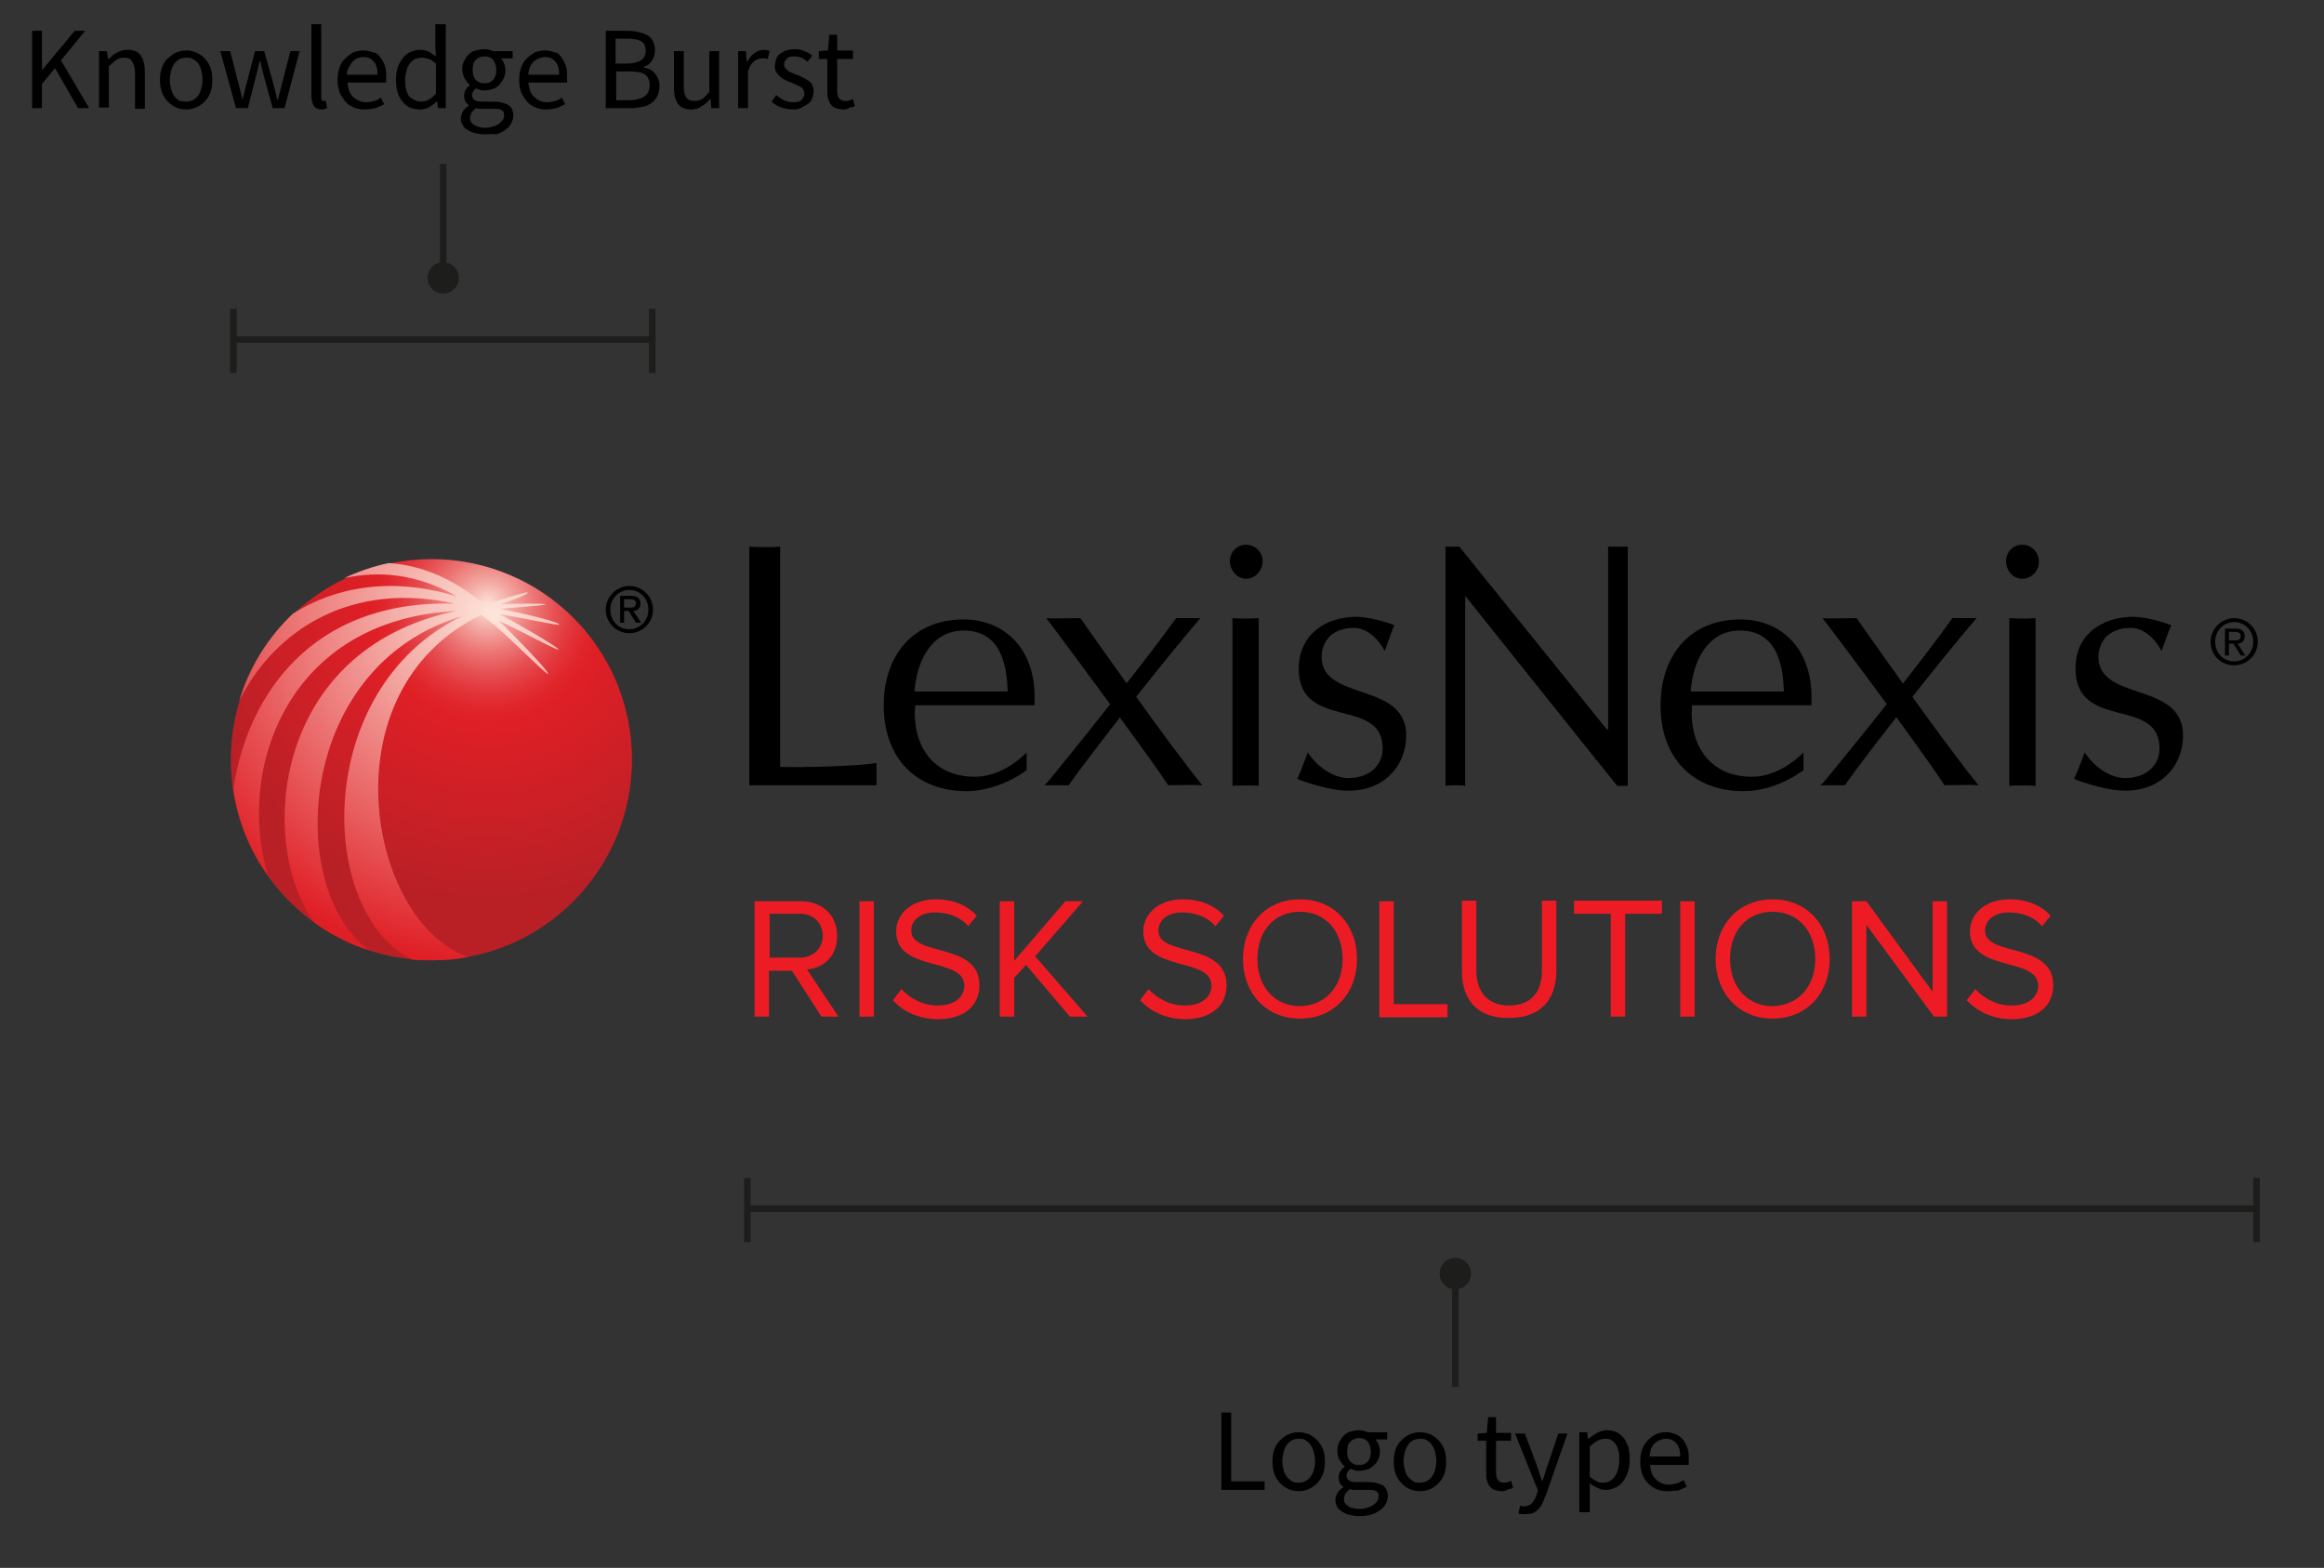 <?xml version="1.0" encoding="utf-8"?>
<!-- Generator: Adobe Illustrator 24.1.2, SVG Export Plug-In . SVG Version: 6.00 Build 0)  -->
<svg version="1.1" id="Layer_1" xmlns="http://www.w3.org/2000/svg" xmlns:xlink="http://www.w3.org/1999/xlink" x="0px" y="0px"
	 viewBox="0 0 354.5 239.2" style="enable-background:new 0 0 354.5 239.2;" xml:space="preserve">
<rect x="0" y="0" width="354.5" height="239.2" fill="#333333" stroke="none"/>
<style type="text/css">
	.st0{fill:#ED1C24;}
	.st1{fill:url(#XMLID_2_);}
	.st2{fill:url(#XMLID_3_);}
	.st3{fill:#1D1D1B;}
	.st4{fill:#1D1D1B;stroke:#1D1D1B;stroke-miterlimit:10;}
	.st5{enable-background:new    ;}
</style>
<path id="XMLID_26_" d="M92.4,93c0-2,1.7-3.6,3.6-3.6c1.9,0,3.6,1.5,3.6,3.6c0,2.1-1.7,3.6-3.6,3.6C94,96.6,92.4,95,92.4,93 M96,96
	c1.6,0,2.9-1.3,2.9-3c0-1.7-1.3-3-2.9-3c-1.6,0-2.9,1.3-2.9,3C93.1,94.7,94.3,96,96,96 M95.2,95h-0.6v-4.1h1.6c1,0,1.5,0.4,1.5,1.2
	c0,0.7-0.5,1.1-1.1,1.1l1.2,1.8H97l-1.1-1.8h-0.7V95z M96,92.7c0.5,0,1,0,1-0.7c0-0.5-0.5-0.6-0.9-0.6h-0.9v1.3H96z"/>
<g id="XMLID_31_">
	<g>
		<path id="XMLID_350_" class="st0" d="M125.3,155.1l-4.5-7h-3.5v7h-2.2v-17.6h7.1c3.2,0,5.5,2.1,5.5,5.3c0,3.2-2.2,4.9-4.6,5.1
			l4.8,7.2H125.3z M125.5,142.8c0-2-1.4-3.4-3.5-3.4h-4.6v6.7h4.6C124,146.1,125.5,144.7,125.5,142.8z"/>
		<path id="XMLID_348_" class="st0" d="M131.1,155.1v-17.6h2.2v17.6H131.1z"/>
		<path id="XMLID_346_" class="st0" d="M136.2,152.6l1.3-1.7c1.2,1.3,3.1,2.5,5.5,2.5c3.1,0,4.1-1.7,4.1-3c0-4.5-10.4-2-10.4-8.3
			c0-2.9,2.6-4.9,6-4.9c2.7,0,4.8,0.9,6.3,2.5l-1.3,1.6c-1.3-1.5-3.2-2.1-5.1-2.1c-2.1,0-3.6,1.1-3.6,2.8c0,4,10.4,1.7,10.4,8.3
			c0,2.6-1.7,5.2-6.5,5.2C139.9,155.4,137.6,154.2,136.2,152.6z"/>
		<path id="XMLID_344_" class="st0" d="M163.2,155.1l-6.7-7.9l-1.8,2v5.9h-2.2v-17.6h2.2v9.1l7.8-9.1h2.7l-7.3,8.4l8,9.2H163.2z"/>
		<path id="XMLID_342_" class="st0" d="M173.9,152.6l1.3-1.7c1.2,1.3,3.1,2.5,5.5,2.5c3.1,0,4.1-1.7,4.1-3c0-4.5-10.4-2-10.4-8.3
			c0-2.9,2.6-4.9,6-4.9c2.7,0,4.8,0.9,6.3,2.5l-1.3,1.6c-1.3-1.5-3.2-2.1-5.1-2.1c-2.1,0-3.6,1.1-3.6,2.8c0,4,10.4,1.7,10.4,8.3
			c0,2.6-1.7,5.2-6.5,5.2C177.6,155.4,175.4,154.2,173.9,152.6z"/>
		<path id="XMLID_339_" class="st0" d="M189.6,146.3c0-5.2,3.5-9.1,8.7-9.1c5.2,0,8.7,3.9,8.7,9.1s-3.5,9.1-8.7,9.1
			C193.1,155.4,189.6,151.5,189.6,146.3z M204.8,146.3c0-4.1-2.5-7.2-6.5-7.2c-4,0-6.5,3-6.5,7.2c0,4.1,2.5,7.2,6.5,7.2
			C202.3,153.4,204.8,150.4,204.8,146.3z"/>
		<path id="XMLID_337_" class="st0" d="M210.4,155.1v-17.6h2.2v15.7h8.2v2H210.4z"/>
		<path id="XMLID_335_" class="st0" d="M223,148.2v-10.8h2.2v10.7c0,3.2,1.7,5.3,5,5.3s5-2,5-5.3v-10.7h2.2v10.7
			c0,4.4-2.4,7.2-7.2,7.2C225.4,155.4,223,152.5,223,148.2z"/>
		<path id="XMLID_333_" class="st0" d="M245.7,155.1v-15.7h-5.6v-2h13.4v2h-5.6v15.7H245.7z"/>
		<path id="XMLID_331_" class="st0" d="M256.3,155.1v-17.6h2.2v17.6H256.3z"/>
		<path id="XMLID_324_" class="st0" d="M261.7,146.3c0-5.2,3.5-9.1,8.7-9.1c5.2,0,8.7,3.9,8.7,9.1s-3.5,9.1-8.7,9.1
			C265.2,155.4,261.7,151.5,261.7,146.3z M276.9,146.3c0-4.1-2.5-7.2-6.5-7.2c-4,0-6.5,3-6.5,7.2c0,4.1,2.5,7.2,6.5,7.2
			C274.4,153.4,276.9,150.4,276.9,146.3z"/>
		<path id="XMLID_322_" class="st0" d="M295,155.1l-10.3-14v14h-2.2v-17.6h2.2l10.1,13.8v-13.8h2.2v17.6H295z"/>
		<path id="XMLID_317_" class="st0" d="M300,152.6l1.3-1.7c1.2,1.3,3.1,2.5,5.5,2.5c3.1,0,4.1-1.7,4.1-3c0-4.5-10.4-2-10.4-8.3
			c0-2.9,2.6-4.9,6-4.9c2.7,0,4.8,0.9,6.3,2.5l-1.3,1.6c-1.3-1.5-3.2-2.1-5.1-2.1c-2.1,0-3.6,1.1-3.6,2.8c0,4,10.4,1.7,10.4,8.3
			c0,2.6-1.7,5.2-6.5,5.2C303.7,155.4,301.5,154.2,300,152.6z"/>
	</g>
</g>
<g id="XMLID_34_">
	<path id="XMLID_465_" d="M297.8,94.3c0.5,0,2.9,0,3.7,0c-5.4,6.3-16.2,20-20.1,25.5c-0.4,0-3.1,0-3.7,0l0.5-0.5
		C281.8,115,293.8,100.1,297.8,94.3z"/>
	<path id="XMLID_461_" d="M179.4,94.3c0.5,0,2.9,0,3.7,0c-5.4,6.3-16.2,20-20.1,25.5c-0.4,0-3.1,0-3.7,0l0.5-0.5
		C163.4,115,175.3,100.1,179.4,94.3z"/>
	<path id="XMLID_459_" d="M278,94.3c0.9,0.1,4.5,0,5.2,0c3.8,5.4,13.4,19.1,18.6,25.5c-1.3-0.1-5,0-5.2,0
		C294.3,116.1,282.1,99.6,278,94.3z"/>
	<path id="XMLID_456_" d="M310.5,119.9c-0.7-0.1-3.4-0.1-4,0V94.3c1.7,0.1,2.5,0.1,4,0V119.9z M308.5,88.3c-1.5,0-2.5-1.3-2.5-2.7
		c0-1.4,1.1-2.5,2.5-2.5c1.3,0,2.5,1.1,2.5,2.5C311.1,87,309.9,88.3,308.5,88.3z"/>
	<path id="XMLID_454_" d="M318,114.8c1.3,2,3.7,3.9,6.2,3.9c3.3,0,5.4-2.1,5.2-4.9c-0.4-7.4-12.7-2.4-12.8-11.7
		c-0.1-5.1,3.8-7.9,8.6-8c2.8,0,6.1,1.3,6,1.3c-0.6,1.3-1.4,3.9-1.5,3.9c-1-2-2.9-3.6-4.8-3.5c-2.7,0-4.8,1.6-4.8,4.5
		c0.1,6.8,13.1,3.6,12.9,12.1c-0.1,4.6-3.6,8.6-9.6,8.2c-2.9-0.2-7.1-1.7-7-1.8C317.1,117.3,318,114.7,318,114.8z"/>
	<path id="XMLID_451_" d="M257.9,105.5c0.3-4.5,2.5-9.3,7.5-9.3c5.3,0,6.6,4.6,6.7,9.3H257.9z M276.3,107.6
		c0.5-8.9-4.9-13.1-10.8-13.1c-7.9,0-12.2,5.7-12.2,13.1c0,8.3,5.2,13.1,12.6,13.1c3.3,0,6.6-1.3,9.2-3.2l0-2.7
		c-1.4,1.4-4.3,3.7-7.9,3.7c-6.4,0-9.6-4.9-9.1-10.9L276.3,107.6z"/>
	<path id="XMLID_449_" d="M159.6,94.3c0.9,0.1,4.5,0,5.2,0c3.8,5.4,13.4,19.1,18.6,25.5c-1.3-0.1-5,0-5.2,0
		C175.8,116.1,163.6,99.6,159.6,94.3z"/>
	<path id="XMLID_446_" d="M192,119.9c-0.6-0.1-3.4-0.1-4,0V94.3c1.7,0.1,2.5,0.1,4,0V119.9z M190.1,88.3c-1.4,0-2.5-1.3-2.5-2.7
		c0-1.4,1.1-2.5,2.5-2.5c1.3,0,2.5,1.1,2.5,2.5C192.6,87,191.5,88.3,190.1,88.3z"/>
	<path id="XMLID_444_" d="M199.5,114.8c1.3,2,3.7,3.9,6.2,3.9c3.3,0,5.4-2.1,5.2-4.9c-0.4-7.4-12.7-2.4-12.8-11.7
		c0-5.1,3.8-7.9,8.6-8c2.8,0,6.1,1.3,6,1.3c-0.6,1.3-1.4,3.9-1.5,3.9c-1-2-2.9-3.6-4.8-3.5c-2.7,0-4.8,1.6-4.8,4.5
		c0.1,6.8,13.1,3.6,12.9,12.1c-0.1,4.6-3.6,8.6-9.6,8.2c-2.9-0.2-7.1-1.7-7-1.8C198.6,117.3,199.5,114.7,199.5,114.8z"/>
	<path id="XMLID_441_" d="M139.5,105.5c0.3-4.5,2.5-9.3,7.5-9.3c5.3,0,6.6,4.6,6.7,9.3H139.5z M157.8,107.6
		c0.5-8.9-4.9-13.1-10.8-13.1c-7.9,0-12.2,5.7-12.2,13.1c0,8.3,5.2,13.1,12.6,13.1c3.2,0,6.6-1.3,9.2-3.2l0-2.7
		c-1.4,1.4-4.3,3.7-7.9,3.7c-6.5,0-9.6-4.9-9.1-10.9L157.8,107.6z"/>
	<path id="XMLID_439_" d="M119,117c3.5,0.1,11.8-0.1,14.7-0.6c0,0.7,0,2.8,0,3.4h-19.4V83.4c0.7,0.1,3.8,0.1,4.7,0L119,117z"/>
	<path id="XMLID_437_" d="M248.3,119.9h-1.6c-0.6-0.7-23.2-29-23.2-29v29c-0.5-0.1-1-0.1-1.5-0.1c-0.5,0-1,0-1.5,0.1V83.4h2.1
		l22.2,27.5l0.5,0.5v-28c0.7,0,2.4,0,3,0V119.9z"/>
	<path id="XMLID_426_" d="M337.2,97.9c0-2,1.7-3.6,3.6-3.6c1.9,0,3.6,1.5,3.6,3.6c0,2.1-1.7,3.6-3.6,3.6
		C338.8,101.5,337.2,100,337.2,97.9z M340.8,100.9c1.6,0,2.9-1.3,2.9-3c0-1.7-1.3-3-2.9-3c-1.6,0-2.9,1.3-2.9,3
		C337.9,99.7,339.2,100.9,340.8,100.9z M340,100h-0.6v-4.1h1.6c1,0,1.4,0.4,1.4,1.2c0,0.7-0.5,1.1-1.1,1.1l1.2,1.8h-0.7l-1.1-1.8
		H340V100z M340.8,97.7c0.5,0,1,0,1-0.7c0-0.5-0.5-0.6-0.9-0.6H340v1.3H340.8z"/>
</g>
<radialGradient id="XMLID_2_" cx="105.848" cy="282.65" r="25.155" gradientTransform="matrix(1.773 0 0 1.773 -113.303 -408.774)" gradientUnits="userSpaceOnUse">
	<stop  offset="0" style="stop-color:#FDE6DB"/>
	<stop  offset="6.223321e-03" style="stop-color:#FCE1D6"/>
	<stop  offset="8.475854e-02" style="stop-color:#F3A7A1"/>
	<stop  offset="0.161" style="stop-color:#EC7675"/>
	<stop  offset="0.232" style="stop-color:#E65053"/>
	<stop  offset="0.298" style="stop-color:#E2353A"/>
	<stop  offset="0.356" style="stop-color:#E0252B"/>
	<stop  offset="0.4" style="stop-color:#DF1F26"/>
	<stop  offset="1" style="stop-color:#B92026"/>
</radialGradient>
<path id="XMLID_424_" class="st1" d="M96.4,115.9c0,16.9-13.7,30.6-30.6,30.6s-30.6-13.7-30.6-30.6c0-16.9,13.7-30.6,30.6-30.6
	S96.4,98.9,96.4,115.9z"/>
<radialGradient id="XMLID_3_" cx="-5850.621" cy="279.841" r="334.027" gradientTransform="matrix(0.266 0 0 0.266 1631.532 19.271)" gradientUnits="userSpaceOnUse">
	<stop  offset="0" style="stop-color:#FDE6DB"/>
	<stop  offset="0.6" style="stop-color:#DF1F26"/>
	<stop  offset="1" style="stop-color:#B92026"/>
</radialGradient>
<path id="XMLID_423_" class="st2" d="M76.3,92.9c0.2-0.1,7-0.5,6.9-0.7c0-0.2-4.9-0.1-6.9,0c0.8-0.3,4.2-1.4,4.2-1.8
	c0-0.3-5.8,1.7-6.6,1.8c-5.2-4.3-10.1-6-14.6-6.3c-2.4,0.5-4.7,1.3-6.8,2.3c5.1-1.1,10.9-0.8,17.2,2.8c-10.1-3.1-18.6-1.4-25,2.6
	c-3.8,3.6-6.7,8.2-8.2,13.3C42,95.9,53.8,88.6,69.4,92.1c-22-0.7-31.8,14.3-33.8,28.3c0.7,4.9,2.5,9.3,5.3,13.2
	c-4.9-15.7,2.6-39.1,28.8-40.4c-28.2,5.7-30.5,35.5-21.8,47.5c2.6,1.9,5.5,3.4,8.5,4.3c-12.7-8.7-11.7-43.3,14.1-51
	c-22.9,11-22.2,45.3-7.6,52.4c1,0.1,1.9,0.1,2.9,0.1c1.9,0,3.7-0.1,5.6-0.5c-15.2-5.2-21.9-40.6,2-52.2c0,0,0.8,0.6,0.8,0.6
	c3.1,2.3,9.1,8.6,9.4,8.4c0.3-0.2-5.2-5.9-7.5-8.1c2.9,1.3,8.9,4.6,9.1,4.4c0.2-0.2-5.9-3.8-9-5.4c3.2,0.5,9.1,1.8,9.1,1.6
	C85.4,94.9,80,93.6,76.3,92.9z"/>
<g>
	<rect x="113.5" y="179.7" class="st3" width="1" height="9.8"/>
	<rect x="343.7" y="179.7" class="st3" width="1" height="9.8"/>
	<rect x="114.2" y="183.9" class="st3" width="230.2" height="1"/>
</g>
<g>
	<path d="M186.3,227.2v-11.7h1.5V226h5.1v1.3H186.3z"/>
	<path d="M198.1,227.5c-0.5,0-1-0.1-1.5-0.3c-0.5-0.2-0.9-0.5-1.3-0.9c-0.4-0.4-0.7-0.9-0.9-1.4c-0.2-0.6-0.3-1.2-0.3-1.9
		c0-0.7,0.1-1.4,0.3-1.9c0.2-0.6,0.5-1,0.9-1.4c0.4-0.4,0.8-0.7,1.3-0.9s1-0.3,1.5-0.3s1,0.1,1.5,0.3s0.9,0.5,1.3,0.9
		c0.4,0.4,0.7,0.9,0.9,1.4s0.3,1.2,0.3,1.9c0,0.7-0.1,1.4-0.3,1.9s-0.5,1-0.9,1.4c-0.4,0.4-0.8,0.7-1.3,0.9
		C199.1,227.4,198.6,227.5,198.1,227.5z M198.1,226.2c0.4,0,0.7-0.1,1-0.2c0.3-0.2,0.6-0.4,0.8-0.7s0.4-0.6,0.5-1
		c0.1-0.4,0.2-0.9,0.2-1.4c0-0.5-0.1-1-0.2-1.4c-0.1-0.4-0.3-0.8-0.5-1.1c-0.2-0.3-0.5-0.5-0.8-0.7c-0.3-0.2-0.7-0.2-1-0.2
		c-0.4,0-0.7,0.1-1,0.2c-0.3,0.2-0.6,0.4-0.8,0.7c-0.2,0.3-0.4,0.7-0.5,1.1c-0.1,0.4-0.2,0.9-0.2,1.4c0,0.5,0.1,1,0.2,1.4
		c0.1,0.4,0.3,0.8,0.5,1c0.2,0.3,0.5,0.5,0.8,0.7C197.4,226.2,197.7,226.2,198.1,226.2z"/>
	<path d="M207.3,231.3c-0.5,0-1-0.1-1.5-0.2c-0.4-0.1-0.8-0.3-1.1-0.5c-0.3-0.2-0.6-0.4-0.7-0.7c-0.2-0.3-0.3-0.6-0.3-1
		c0-0.4,0.1-0.7,0.3-1.1s0.5-0.6,0.9-0.9v-0.1c-0.2-0.1-0.4-0.3-0.5-0.5c-0.1-0.2-0.2-0.5-0.2-0.9c0-0.4,0.1-0.7,0.3-1
		c0.2-0.3,0.4-0.5,0.6-0.6v-0.1c-0.3-0.2-0.5-0.6-0.8-1c-0.2-0.4-0.3-0.9-0.3-1.4c0-0.5,0.1-0.9,0.3-1.3c0.2-0.4,0.4-0.7,0.7-1
		c0.3-0.3,0.6-0.5,1-0.6s0.8-0.2,1.3-0.2c0.2,0,0.5,0,0.7,0.1c0.2,0,0.4,0.1,0.6,0.2h3v1.1h-1.8c0.2,0.2,0.4,0.5,0.5,0.8
		c0.1,0.3,0.2,0.7,0.2,1c0,0.5-0.1,0.9-0.3,1.3c-0.2,0.4-0.4,0.7-0.7,0.9c-0.3,0.3-0.6,0.5-1,0.6c-0.4,0.1-0.8,0.2-1.2,0.2
		c-0.2,0-0.4,0-0.7-0.1c-0.2-0.1-0.4-0.1-0.6-0.2c-0.2,0.1-0.3,0.3-0.4,0.4c-0.1,0.2-0.2,0.4-0.2,0.6c0,0.3,0.1,0.5,0.3,0.7
		c0.2,0.2,0.6,0.3,1.2,0.3h1.7c1,0,1.8,0.2,2.3,0.5c0.5,0.3,0.8,0.9,0.8,1.6c0,0.4-0.1,0.8-0.3,1.2c-0.2,0.4-0.5,0.7-0.9,1
		c-0.4,0.3-0.8,0.5-1.4,0.7C208.6,231.2,208,231.3,207.3,231.3z M207.5,230.2c0.4,0,0.8-0.1,1.1-0.2c0.3-0.1,0.6-0.2,0.9-0.4
		c0.2-0.2,0.4-0.3,0.6-0.6c0.1-0.2,0.2-0.4,0.2-0.7c0-0.4-0.1-0.7-0.4-0.8c-0.3-0.2-0.7-0.2-1.3-0.2H207c-0.2,0-0.3,0-0.5,0
		c-0.2,0-0.4-0.1-0.6-0.1c-0.3,0.2-0.5,0.5-0.7,0.7c-0.1,0.2-0.2,0.5-0.2,0.8c0,0.5,0.2,0.8,0.7,1.1
		C206.1,230.1,206.8,230.2,207.5,230.2z M207.3,223.5c0.3,0,0.5,0,0.7-0.1c0.2-0.1,0.4-0.2,0.6-0.4c0.2-0.2,0.3-0.4,0.4-0.7
		c0.1-0.3,0.1-0.5,0.1-0.9c0-0.6-0.2-1.1-0.5-1.5c-0.4-0.4-0.8-0.5-1.3-0.5s-0.9,0.2-1.3,0.5c-0.4,0.4-0.5,0.9-0.5,1.5
		c0,0.3,0,0.6,0.1,0.9c0.1,0.3,0.2,0.5,0.4,0.7c0.2,0.2,0.4,0.3,0.6,0.4C206.8,223.5,207.1,223.5,207.3,223.5z"/>
	<path d="M216.6,227.5c-0.5,0-1-0.1-1.5-0.3c-0.5-0.2-0.9-0.5-1.3-0.9c-0.4-0.4-0.7-0.9-0.9-1.4c-0.2-0.6-0.3-1.2-0.3-1.9
		c0-0.7,0.1-1.4,0.3-1.9c0.2-0.6,0.5-1,0.9-1.4c0.4-0.4,0.8-0.7,1.3-0.9s1-0.3,1.5-0.3c0.5,0,1,0.1,1.5,0.3s0.9,0.5,1.3,0.9
		c0.4,0.4,0.7,0.9,0.9,1.4c0.2,0.6,0.3,1.2,0.3,1.9c0,0.7-0.1,1.4-0.3,1.9c-0.2,0.6-0.5,1-0.9,1.4c-0.4,0.4-0.8,0.7-1.3,0.9
		C217.6,227.4,217.1,227.5,216.6,227.5z M216.6,226.2c0.4,0,0.7-0.1,1-0.2c0.3-0.2,0.6-0.4,0.8-0.7c0.2-0.3,0.4-0.6,0.5-1
		c0.1-0.4,0.2-0.9,0.2-1.4c0-0.5-0.1-1-0.2-1.4c-0.1-0.4-0.3-0.8-0.5-1.1c-0.2-0.3-0.5-0.5-0.8-0.7c-0.3-0.2-0.7-0.2-1-0.2
		s-0.7,0.1-1,0.2c-0.3,0.2-0.6,0.4-0.8,0.7c-0.2,0.3-0.4,0.7-0.5,1.1c-0.1,0.4-0.2,0.9-0.2,1.4c0,0.5,0.1,1,0.2,1.4
		c0.1,0.4,0.3,0.8,0.5,1c0.2,0.3,0.5,0.5,0.8,0.7C215.8,226.2,216.2,226.2,216.6,226.2z"/>
	<path d="M229.2,227.5c-0.5,0-0.9-0.1-1.2-0.2s-0.6-0.3-0.8-0.6c-0.2-0.2-0.3-0.6-0.4-0.9c-0.1-0.4-0.1-0.8-0.1-1.2v-4.8h-1.3v-1.1
		l1.4-0.1l0.2-2.4h1.2v2.4h2.3v1.2h-2.3v4.8c0,0.5,0.1,1,0.3,1.2c0.2,0.3,0.5,0.4,1,0.4c0.2,0,0.3,0,0.5-0.1c0.2,0,0.3-0.1,0.5-0.2
		l0.3,1.1c-0.2,0.1-0.5,0.2-0.8,0.2C229.8,227.4,229.5,227.5,229.2,227.5z"/>
	<path d="M232.7,231c-0.2,0-0.4,0-0.6,0c-0.2,0-0.3-0.1-0.5-0.1l0.3-1.2c0.1,0,0.2,0.1,0.3,0.1c0.1,0,0.2,0,0.3,0
		c0.5,0,0.9-0.2,1.2-0.5c0.3-0.4,0.6-0.8,0.7-1.3l0.2-0.6l-3.5-8.7h1.5l1.8,4.8c0.1,0.4,0.3,0.8,0.4,1.2c0.1,0.4,0.3,0.8,0.4,1.2
		h0.1c0.1-0.4,0.3-0.8,0.4-1.2c0.1-0.4,0.2-0.8,0.4-1.2l1.6-4.8h1.4l-3.3,9.4c-0.2,0.4-0.3,0.8-0.5,1.2s-0.4,0.7-0.7,1
		s-0.6,0.5-0.9,0.6C233.5,230.9,233.1,231,232.7,231z"/>
	<path d="M240.9,230.9v-12.4h1.2l0.1,1h0.1c0.4-0.3,0.8-0.6,1.3-0.9c0.5-0.2,1-0.4,1.5-0.4c0.6,0,1.1,0.1,1.5,0.3
		c0.4,0.2,0.8,0.5,1.1,0.9s0.5,0.9,0.7,1.4c0.1,0.5,0.2,1.2,0.2,1.8c0,0.7-0.1,1.4-0.3,2c-0.2,0.6-0.5,1.1-0.8,1.5
		c-0.3,0.4-0.7,0.7-1.2,0.9c-0.5,0.2-0.9,0.3-1.4,0.3c-0.4,0-0.8-0.1-1.2-0.3c-0.4-0.2-0.8-0.4-1.2-0.7l0,1.5v2.9H240.9z
		 M244.5,226.2c0.4,0,0.7-0.1,1-0.2c0.3-0.2,0.6-0.4,0.8-0.7s0.4-0.7,0.5-1.1c0.1-0.4,0.2-0.9,0.2-1.5c0-0.5,0-0.9-0.1-1.3
		c-0.1-0.4-0.2-0.7-0.4-1c-0.2-0.3-0.4-0.5-0.7-0.7c-0.3-0.2-0.6-0.2-1-0.2c-0.4,0-0.7,0.1-1.1,0.3c-0.4,0.2-0.8,0.5-1.2,0.9v4.6
		c0.4,0.3,0.8,0.6,1.1,0.7C243.9,226.2,244.2,226.2,244.5,226.2z"/>
	<path d="M254.3,227.5c-0.6,0-1.1-0.1-1.6-0.3c-0.5-0.2-0.9-0.5-1.3-0.9c-0.4-0.4-0.7-0.9-0.9-1.4c-0.2-0.6-0.3-1.2-0.3-1.9
		c0-0.7,0.1-1.4,0.3-1.9c0.2-0.6,0.5-1,0.9-1.4c0.4-0.4,0.8-0.7,1.2-0.9c0.5-0.2,0.9-0.3,1.5-0.3c0.5,0,1,0.1,1.5,0.3
		s0.8,0.5,1.1,0.8c0.3,0.4,0.5,0.8,0.7,1.3c0.2,0.5,0.2,1.1,0.2,1.7c0,0.2,0,0.3,0,0.5c0,0.1,0,0.3,0,0.4h-5.9
		c0.1,0.9,0.3,1.7,0.9,2.2c0.5,0.5,1.2,0.8,2,0.8c0.4,0,0.8-0.1,1.2-0.2c0.4-0.1,0.7-0.3,1-0.5l0.5,1c-0.4,0.2-0.8,0.4-1.3,0.6
		C255.5,227.4,254.9,227.5,254.3,227.5z M251.6,222.2h4.7c0-0.9-0.2-1.6-0.6-2c-0.4-0.5-0.9-0.7-1.6-0.7c-0.3,0-0.6,0.1-0.9,0.2
		c-0.3,0.1-0.5,0.3-0.8,0.5c-0.2,0.2-0.4,0.5-0.6,0.9C251.8,221.4,251.7,221.8,251.6,222.2z"/>
</g>
<g>
	<line class="st3" x1="222" y1="194.1" x2="222" y2="211.6"/>
	<rect x="221.5" y="194.1" class="st3" width="1" height="17.5"/>
</g>
<circle class="st4" cx="222" cy="194.3" r="1.9"/>
<g>
	<rect x="35.1" y="47.1" class="st3" width="1" height="9.8"/>
	<rect x="99" y="47.1" class="st3" width="1" height="9.8"/>
	<rect x="35.7" y="51.3" class="st3" width="63.9" height="1"/>
</g>
<g class="st5">
	<path d="M4.9,16.5V4.7h1.5v5.9h0.1l4.9-5.9H13L9.3,9.2l4.3,7.3h-1.7l-3.5-6.1l-2,2.4v3.7H4.9z"/>
	<path d="M15.1,16.5V7.8h1.2L16.5,9h0.1C17,8.6,17.4,8.2,17.9,8c0.5-0.3,1-0.4,1.6-0.4c0.9,0,1.6,0.3,2,0.9c0.4,0.6,0.6,1.4,0.6,2.6
		v5.5h-1.5v-5.3c0-0.8-0.1-1.4-0.4-1.8C20,9,19.6,8.8,19,8.8c-0.5,0-0.9,0.1-1.2,0.3c-0.3,0.2-0.7,0.6-1.2,1v6.3H15.1z"/>
	<path d="M28.4,16.7c-0.5,0-1.1-0.1-1.5-0.3c-0.5-0.2-0.9-0.5-1.3-0.9s-0.7-0.9-0.9-1.4c-0.2-0.6-0.3-1.2-0.3-1.9
		c0-0.7,0.1-1.4,0.3-1.9s0.5-1.1,0.9-1.4s0.8-0.7,1.3-0.9c0.5-0.2,1-0.3,1.5-0.3c0.5,0,1.1,0.1,1.5,0.3c0.5,0.2,0.9,0.5,1.3,0.9
		c0.4,0.4,0.7,0.9,0.9,1.4s0.3,1.2,0.3,1.9c0,0.7-0.1,1.4-0.3,1.9c-0.2,0.6-0.5,1-0.9,1.4c-0.4,0.4-0.8,0.7-1.3,0.9
		C29.4,16.6,28.9,16.7,28.4,16.7z M28.4,15.5c0.4,0,0.7-0.1,1-0.2c0.3-0.2,0.6-0.4,0.8-0.7c0.2-0.3,0.4-0.6,0.5-1.1
		c0.1-0.4,0.2-0.9,0.2-1.4c0-0.5-0.1-1-0.2-1.4c-0.1-0.4-0.3-0.8-0.5-1.1C30,9.4,29.7,9.2,29.4,9c-0.3-0.2-0.7-0.2-1-0.2
		c-0.4,0-0.7,0.1-1,0.2c-0.3,0.2-0.6,0.4-0.8,0.7c-0.2,0.3-0.4,0.7-0.5,1.1c-0.1,0.4-0.2,0.9-0.2,1.4c0,0.5,0.1,1,0.2,1.4
		c0.1,0.4,0.3,0.8,0.5,1.1s0.5,0.5,0.8,0.7C27.7,15.4,28,15.5,28.4,15.5z"/>
	<path d="M36,16.5l-2.4-8.7h1.5l1.3,5c0.1,0.4,0.2,0.8,0.3,1.2c0.1,0.4,0.2,0.8,0.3,1.2H37c0.1-0.4,0.2-0.8,0.3-1.2
		c0.1-0.4,0.2-0.8,0.3-1.2l1.3-5h1.4l1.4,5c0.1,0.4,0.2,0.8,0.3,1.2c0.1,0.4,0.2,0.8,0.3,1.2h0.1c0.1-0.4,0.2-0.8,0.3-1.2
		s0.2-0.8,0.3-1.2l1.3-5h1.4l-2.3,8.7h-1.8l-1.3-4.7c-0.1-0.4-0.2-0.8-0.3-1.2c-0.1-0.4-0.2-0.8-0.3-1.3h-0.1
		c-0.1,0.4-0.2,0.9-0.3,1.3c-0.1,0.4-0.2,0.8-0.3,1.2l-1.2,4.7H36z"/>
	<path d="M49.1,16.7c-0.6,0-1-0.2-1.2-0.5c-0.2-0.3-0.4-0.8-0.4-1.5v-11H49v11.1c0,0.2,0,0.4,0.1,0.5s0.2,0.1,0.3,0.1
		c0,0,0.1,0,0.1,0c0,0,0.1,0,0.2,0l0.2,1.1c-0.1,0-0.2,0.1-0.3,0.1S49.3,16.7,49.1,16.7z"/>
	<path d="M55.6,16.7c-0.6,0-1.1-0.1-1.6-0.3c-0.5-0.2-1-0.5-1.3-0.9s-0.7-0.9-0.9-1.4c-0.2-0.6-0.3-1.2-0.3-1.9
		c0-0.7,0.1-1.4,0.3-1.9c0.2-0.6,0.5-1.1,0.9-1.4c0.4-0.4,0.8-0.7,1.2-0.9c0.5-0.2,1-0.3,1.5-0.3c0.6,0,1,0.1,1.5,0.3
		C57.3,8,57.7,8.3,58,8.7c0.3,0.4,0.5,0.8,0.7,1.3c0.2,0.5,0.2,1.1,0.2,1.7c0,0.2,0,0.3,0,0.5c0,0.1,0,0.3,0,0.4h-5.9
		c0.1,0.9,0.3,1.7,0.9,2.2c0.5,0.5,1.2,0.8,2,0.8c0.4,0,0.8-0.1,1.2-0.2c0.4-0.1,0.7-0.3,1-0.5l0.5,1c-0.4,0.2-0.8,0.4-1.3,0.6
		C56.8,16.6,56.2,16.7,55.6,16.7z M52.9,11.4h4.7c0-0.9-0.2-1.6-0.6-2c-0.4-0.5-0.9-0.7-1.6-0.7c-0.3,0-0.6,0.1-0.9,0.2
		C54.2,9,54,9.2,53.8,9.4c-0.2,0.2-0.4,0.5-0.6,0.9C53,10.6,52.9,11,52.9,11.4z"/>
	<path d="M64,16.7c-1.1,0-2-0.4-2.6-1.2c-0.7-0.8-1-1.9-1-3.4c0-0.7,0.1-1.3,0.3-1.9c0.2-0.6,0.5-1,0.8-1.4c0.3-0.4,0.7-0.7,1.2-0.9
		c0.5-0.2,0.9-0.3,1.4-0.3c0.5,0,0.9,0.1,1.3,0.3c0.4,0.2,0.7,0.4,1.1,0.7l-0.1-1.5V3.7H68v12.8h-1.2l-0.1-1h-0.1
		c-0.3,0.3-0.7,0.6-1.2,0.9C65,16.6,64.5,16.7,64,16.7z M64.3,15.5c0.4,0,0.8-0.1,1.1-0.3c0.4-0.2,0.7-0.5,1.1-0.9V9.7
		c-0.4-0.3-0.7-0.6-1.1-0.7c-0.3-0.1-0.7-0.2-1.1-0.2c-0.3,0-0.7,0.1-1,0.2c-0.3,0.2-0.6,0.4-0.8,0.7s-0.4,0.6-0.5,1.1
		c-0.1,0.4-0.2,0.9-0.2,1.4c0,1.1,0.2,1.9,0.6,2.5C63,15.2,63.5,15.5,64.3,15.5z"/>
	<path d="M73.9,20.5c-0.5,0-1-0.1-1.5-0.2c-0.4-0.1-0.8-0.3-1.1-0.5s-0.6-0.4-0.7-0.7c-0.2-0.3-0.3-0.6-0.3-1c0-0.4,0.1-0.7,0.3-1.1
		c0.2-0.3,0.5-0.6,0.9-0.9v-0.1c-0.2-0.1-0.4-0.3-0.5-0.5c-0.1-0.2-0.2-0.5-0.2-0.9c0-0.4,0.1-0.7,0.3-1c0.2-0.3,0.4-0.5,0.6-0.6V13
		c-0.3-0.2-0.5-0.6-0.8-1c-0.2-0.4-0.4-0.9-0.4-1.4c0-0.5,0.1-0.9,0.3-1.3c0.2-0.4,0.4-0.7,0.7-1c0.3-0.3,0.6-0.5,1.1-0.6
		c0.4-0.1,0.8-0.2,1.3-0.2c0.2,0,0.5,0,0.7,0.1c0.2,0,0.4,0.1,0.6,0.2h3v1.1h-1.8c0.2,0.2,0.4,0.5,0.5,0.8c0.1,0.3,0.2,0.7,0.2,1
		c0,0.5-0.1,0.9-0.3,1.3c-0.2,0.4-0.4,0.7-0.7,1c-0.3,0.3-0.6,0.5-1,0.6c-0.4,0.1-0.8,0.2-1.2,0.2c-0.2,0-0.4,0-0.7-0.1
		c-0.2-0.1-0.4-0.1-0.6-0.2c-0.2,0.1-0.3,0.3-0.4,0.4c-0.1,0.2-0.2,0.4-0.2,0.6c0,0.3,0.1,0.5,0.3,0.7c0.2,0.2,0.6,0.3,1.2,0.3h1.7
		c1,0,1.8,0.2,2.3,0.5c0.5,0.3,0.8,0.9,0.8,1.6c0,0.4-0.1,0.8-0.3,1.2c-0.2,0.4-0.5,0.7-0.9,1c-0.4,0.3-0.8,0.5-1.4,0.7
		C75.2,20.4,74.6,20.5,73.9,20.5z M74.1,19.5c0.4,0,0.8-0.1,1.1-0.2c0.3-0.1,0.6-0.2,0.9-0.4c0.2-0.2,0.4-0.4,0.6-0.6
		c0.1-0.2,0.2-0.4,0.2-0.7c0-0.4-0.1-0.7-0.4-0.8c-0.3-0.2-0.7-0.2-1.3-0.2h-1.5c-0.2,0-0.3,0-0.5,0c-0.2,0-0.4-0.1-0.6-0.1
		c-0.3,0.2-0.5,0.5-0.7,0.7c-0.1,0.3-0.2,0.5-0.2,0.8c0,0.5,0.2,0.8,0.7,1.1C72.7,19.3,73.3,19.5,74.1,19.5z M73.9,12.7
		c0.3,0,0.5,0,0.7-0.1c0.2-0.1,0.4-0.2,0.6-0.4c0.2-0.2,0.3-0.4,0.4-0.7c0.1-0.3,0.1-0.5,0.1-0.9c0-0.6-0.2-1.1-0.5-1.5
		c-0.4-0.4-0.8-0.5-1.3-0.5c-0.5,0-1,0.2-1.3,0.5c-0.4,0.4-0.5,0.9-0.5,1.5c0,0.3,0,0.6,0.1,0.9c0.1,0.3,0.2,0.5,0.4,0.7
		c0.2,0.2,0.4,0.3,0.6,0.4C73.4,12.7,73.7,12.7,73.9,12.7z"/>
	<path d="M83.3,16.7c-0.6,0-1.1-0.1-1.6-0.3c-0.5-0.2-1-0.5-1.3-0.9s-0.7-0.9-0.9-1.4c-0.2-0.6-0.3-1.2-0.3-1.9
		c0-0.7,0.1-1.4,0.3-1.9c0.2-0.6,0.5-1.1,0.9-1.4c0.4-0.4,0.8-0.7,1.2-0.9c0.5-0.2,1-0.3,1.5-0.3c0.6,0,1,0.1,1.5,0.3
		C85,8,85.3,8.3,85.6,8.7c0.3,0.4,0.5,0.8,0.7,1.3s0.2,1.1,0.2,1.7c0,0.2,0,0.3,0,0.5c0,0.1,0,0.3,0,0.4h-5.9
		c0.1,0.9,0.3,1.7,0.9,2.2c0.5,0.5,1.2,0.8,2,0.8c0.4,0,0.8-0.1,1.2-0.2c0.4-0.1,0.7-0.3,1-0.5l0.5,1c-0.4,0.2-0.8,0.4-1.3,0.6
		C84.4,16.6,83.9,16.7,83.3,16.7z M80.6,11.4h4.7c0-0.9-0.2-1.6-0.6-2c-0.4-0.5-0.9-0.7-1.6-0.7c-0.3,0-0.6,0.1-0.9,0.2
		c-0.3,0.1-0.5,0.3-0.8,0.5c-0.2,0.2-0.4,0.5-0.6,0.9C80.7,10.6,80.6,11,80.6,11.4z"/>
	<path d="M92.4,16.5V4.7h3.5c0.6,0,1.1,0.1,1.6,0.2c0.5,0.1,0.9,0.3,1.3,0.5c0.4,0.2,0.6,0.5,0.8,0.9c0.2,0.4,0.3,0.8,0.3,1.3
		c0,0.6-0.1,1.1-0.4,1.6s-0.7,0.8-1.3,1v0.1c0.7,0.1,1.3,0.4,1.7,0.9c0.4,0.5,0.7,1.1,0.7,1.9c0,0.6-0.1,1.1-0.3,1.5
		c-0.2,0.4-0.5,0.8-0.9,1.1c-0.4,0.3-0.9,0.5-1.4,0.6c-0.6,0.1-1.2,0.2-1.8,0.2H92.4z M93.9,9.7h1.7c1,0,1.7-0.2,2.2-0.5
		c0.4-0.3,0.7-0.8,0.7-1.4c0-0.7-0.2-1.2-0.7-1.5c-0.5-0.3-1.2-0.4-2.1-0.4h-1.8V9.7z M93.9,15.3h2c1,0,1.8-0.2,2.4-0.6
		c0.6-0.4,0.8-1,0.8-1.8c0-0.7-0.3-1.3-0.8-1.6C97.8,11,97,10.9,96,10.9h-2V15.3z"/>
	<path d="M105.4,16.7c-0.9,0-1.6-0.3-2-0.9c-0.4-0.6-0.6-1.4-0.6-2.5V7.8h1.5v5.3c0,0.8,0.1,1.4,0.4,1.8c0.3,0.4,0.7,0.5,1.2,0.5
		c0.5,0,0.9-0.1,1.2-0.3c0.3-0.2,0.7-0.6,1.1-1.1V7.8h1.5v8.7h-1.2l-0.1-1.4h-0.1c-0.4,0.5-0.8,0.9-1.3,1.1
		C106.5,16.6,106,16.7,105.4,16.7z"/>
	<path d="M112.6,16.5V7.8h1.2l0.1,1.6h0.1c0.3-0.6,0.7-1,1.1-1.3c0.4-0.3,0.9-0.5,1.4-0.5c0.3,0,0.7,0.1,0.9,0.2L117.1,9
		c-0.1,0-0.3-0.1-0.4-0.1c-0.1,0-0.3,0-0.4,0c-0.4,0-0.8,0.1-1.2,0.4c-0.4,0.3-0.8,0.8-1,1.6v5.6H112.6z"/>
	<path d="M121,16.7c-0.6,0-1.2-0.1-1.8-0.3c-0.6-0.2-1.1-0.5-1.5-0.9l0.7-1c0.4,0.3,0.8,0.6,1.2,0.8c0.4,0.2,0.9,0.3,1.4,0.3
		c0.6,0,1-0.1,1.3-0.4c0.3-0.3,0.4-0.6,0.4-1c0-0.2-0.1-0.4-0.2-0.6c-0.1-0.2-0.3-0.3-0.5-0.4c-0.2-0.1-0.4-0.2-0.6-0.3
		c-0.2-0.1-0.5-0.2-0.7-0.3c-0.3-0.1-0.6-0.2-0.9-0.4c-0.3-0.1-0.6-0.3-0.8-0.5c-0.2-0.2-0.4-0.4-0.6-0.7c-0.2-0.3-0.2-0.6-0.2-1
		c0-0.3,0.1-0.7,0.2-1c0.1-0.3,0.3-0.6,0.6-0.8c0.3-0.2,0.6-0.4,0.9-0.5c0.4-0.1,0.8-0.2,1.3-0.2c0.6,0,1.1,0.1,1.5,0.3
		c0.5,0.2,0.9,0.4,1.2,0.7l-0.7,0.9c-0.3-0.2-0.6-0.4-0.9-0.6c-0.3-0.1-0.7-0.2-1.1-0.2c-0.6,0-1,0.1-1.2,0.4
		c-0.3,0.3-0.4,0.5-0.4,0.9c0,0.2,0.1,0.4,0.2,0.5c0.1,0.1,0.3,0.3,0.4,0.4s0.4,0.2,0.6,0.3c0.2,0.1,0.5,0.2,0.7,0.3
		c0.3,0.1,0.6,0.2,0.9,0.4c0.3,0.1,0.6,0.3,0.9,0.5c0.3,0.2,0.5,0.4,0.6,0.7c0.2,0.3,0.2,0.6,0.2,1c0,0.4-0.1,0.7-0.2,1
		c-0.1,0.3-0.3,0.6-0.6,0.8c-0.3,0.2-0.6,0.4-1,0.6C122,16.6,121.6,16.7,121,16.7z"/>
	<path d="M128.7,16.7c-0.5,0-0.9-0.1-1.2-0.2s-0.6-0.3-0.8-0.6c-0.2-0.3-0.3-0.6-0.4-0.9c-0.1-0.4-0.1-0.8-0.1-1.2V9h-1.3V7.8
		l1.4-0.1l0.2-2.4h1.2v2.4h2.4V9h-2.4v4.8c0,0.5,0.1,1,0.3,1.2c0.2,0.3,0.5,0.4,1.1,0.4c0.2,0,0.3,0,0.5-0.1c0.2,0,0.3-0.1,0.5-0.2
		l0.3,1.1c-0.2,0.1-0.5,0.2-0.8,0.2C129.2,16.7,129,16.7,128.7,16.7z"/>
</g>
<g>
	<line class="st3" x1="67.6" y1="42.5" x2="67.6" y2="25"/>
	<rect x="67.1" y="25" class="st3" width="1" height="17.5"/>
</g>
<circle class="st4" cx="67.6" cy="42.4" r="1.9"/>
</svg>

